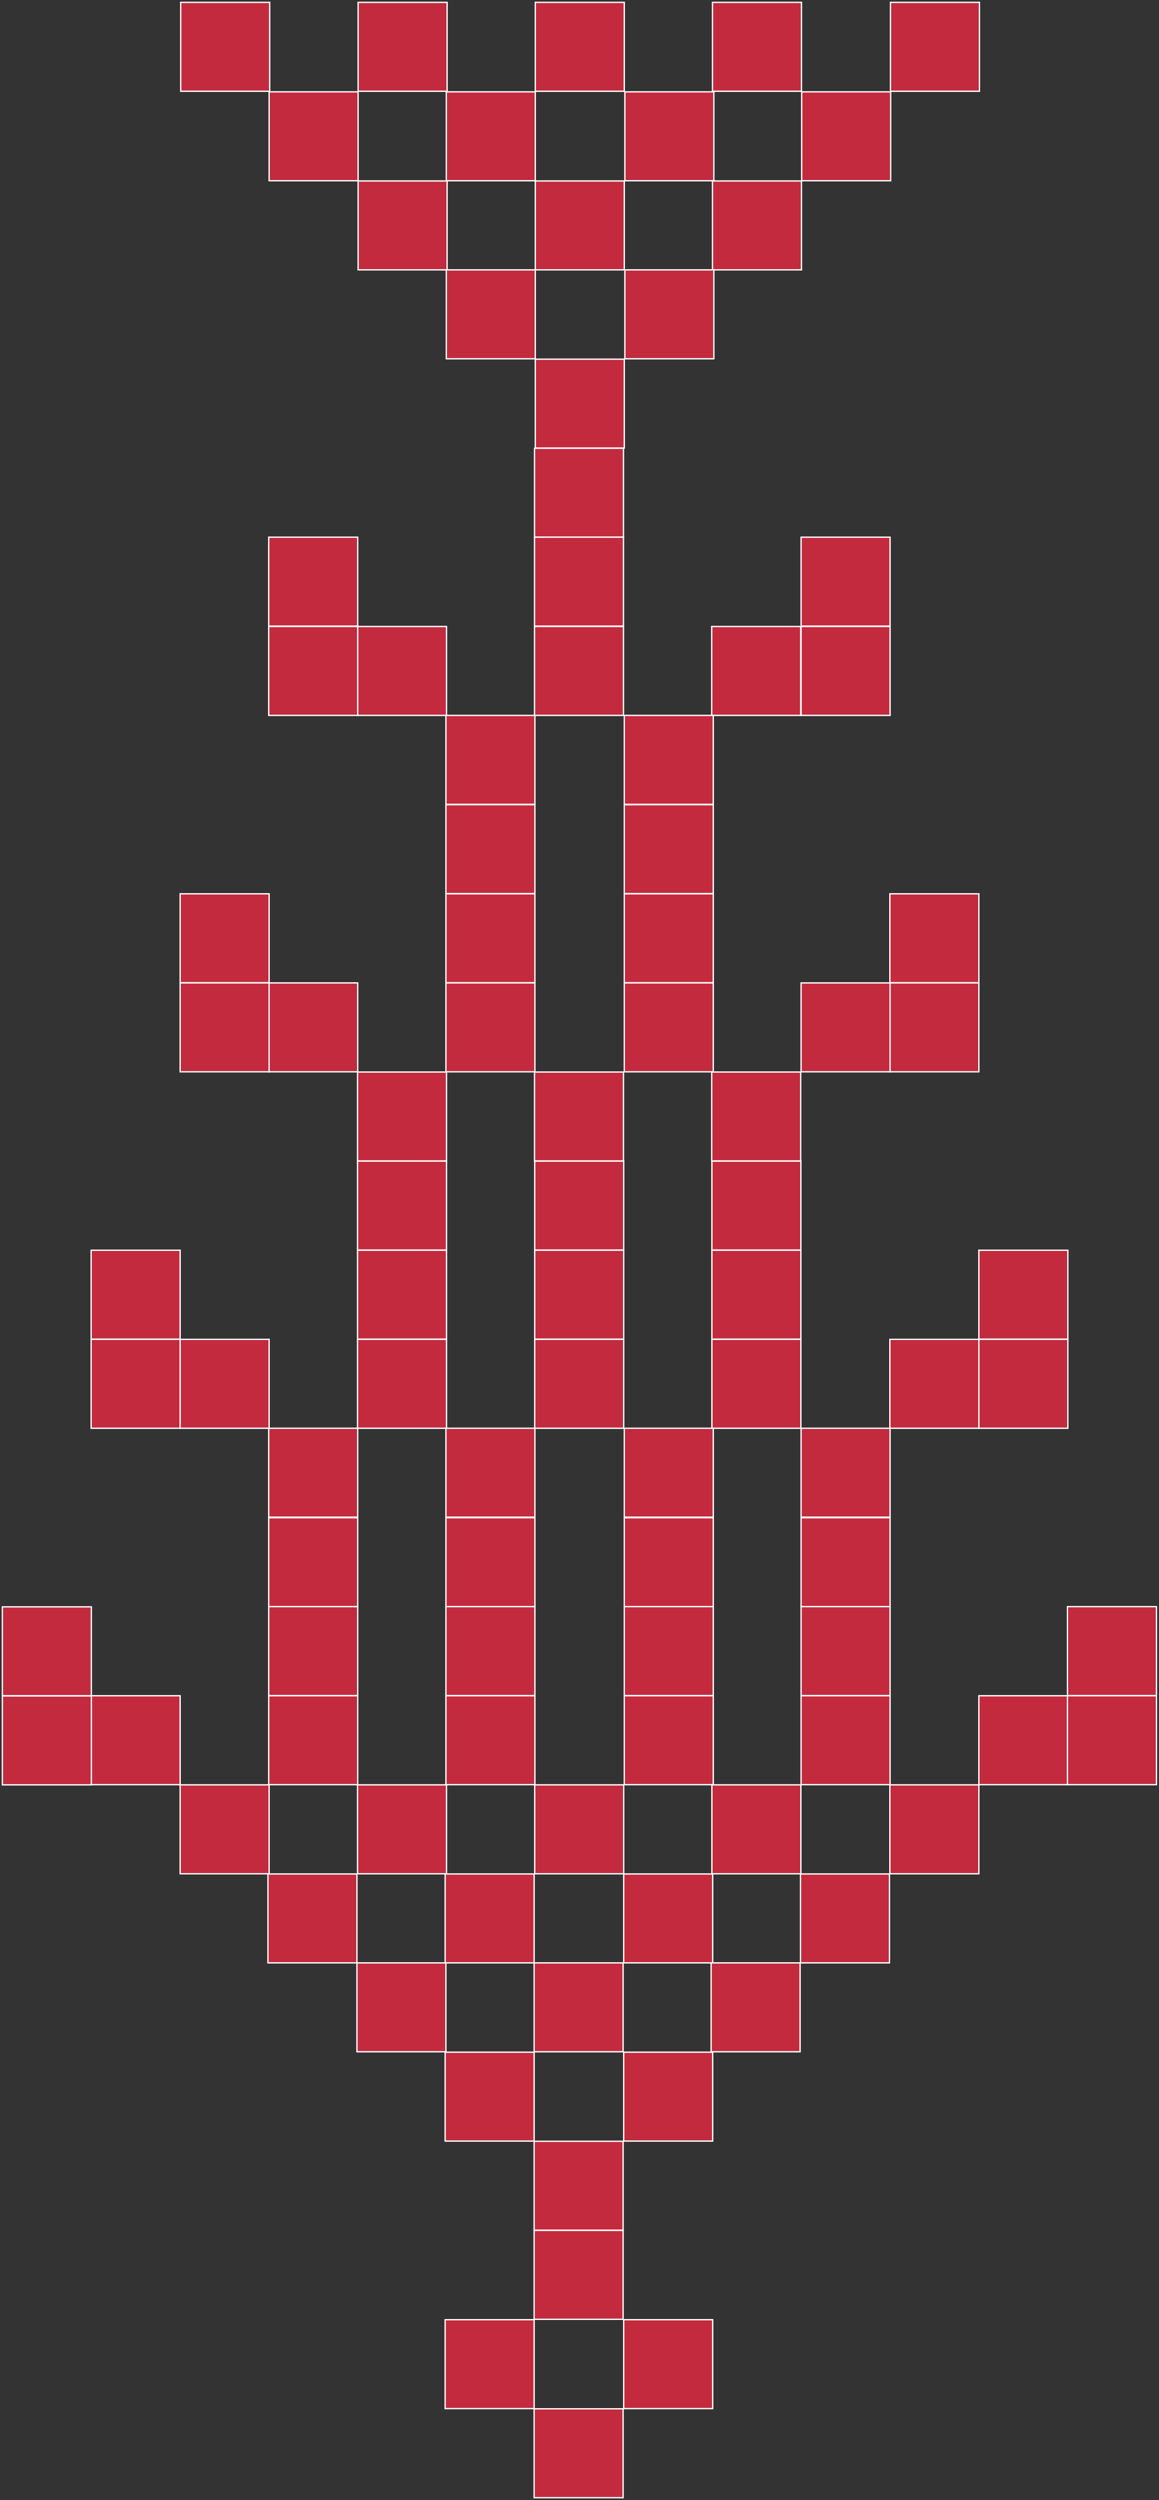 <svg width="219" height="472" viewBox="0 0 219 472" fill="none" xmlns="http://www.w3.org/2000/svg">
<rect x="0" y="0" width="219" height="472" fill="#333333" stroke="none"/>
<g clip-path="url(#clip0_1_3282)">
<path d="M134.629 17.23L151.444 17.23V0.445L134.629 0.445V17.23Z" fill="#C32A3D" stroke="white" stroke-width="0.25" stroke-miterlimit="10"/>
<path d="M101.148 17.23L117.963 17.23V0.445L101.148 0.445V17.23Z" fill="#C32A3D" stroke="white" stroke-width="0.25" stroke-miterlimit="10"/>
<path d="M67.667 17.23L84.482 17.23V0.445L67.667 0.445V17.23Z" fill="#C32A3D" stroke="white" stroke-width="0.25" stroke-miterlimit="10"/>
<path d="M34.149 17.23L50.964 17.23V0.445L34.149 0.445V17.23Z" fill="#C32A3D" stroke="white" stroke-width="0.25" stroke-miterlimit="10"/>
<path d="M168.259 17.23L185.073 17.23V0.445L168.259 0.445V17.23Z" fill="#C32A3D" stroke="white" stroke-width="0.25" stroke-miterlimit="10"/>
<path d="M118.074 34.127H134.889V17.341L118.074 17.341V34.127Z" fill="#C32A3D" stroke="white" stroke-width="0.25" stroke-miterlimit="10"/>
<path d="M84.333 34.127H101.148V17.341L84.333 17.341V34.127Z" fill="#C32A3D" stroke="white" stroke-width="0.25" stroke-miterlimit="10"/>
<path d="M50.852 34.127H67.667V17.341L50.852 17.341V34.127Z" fill="#C32A3D" stroke="white" stroke-width="0.25" stroke-miterlimit="10"/>
<path d="M151.481 34.127H168.296V17.341L151.481 17.341V34.127Z" fill="#C32A3D" stroke="white" stroke-width="0.25" stroke-miterlimit="10"/>
<path d="M134.629 50.95H151.444V34.164H134.629V50.95Z" fill="#C32A3D" stroke="white" stroke-width="0.25" stroke-miterlimit="10"/>
<path d="M101.148 50.95H117.963V34.164H101.148V50.95Z" fill="#C32A3D" stroke="white" stroke-width="0.25" stroke-miterlimit="10"/>
<path d="M67.667 50.95H84.482V34.164H67.667V50.95Z" fill="#C32A3D" stroke="white" stroke-width="0.25" stroke-miterlimit="10"/>
<path d="M118.074 67.736H134.889V50.95H118.074V67.736Z" fill="#C32A3D" stroke="white" stroke-width="0.25" stroke-miterlimit="10"/>
<path d="M84.333 67.736H101.148V50.95H84.333V67.736Z" fill="#C32A3D" stroke="white" stroke-width="0.25" stroke-miterlimit="10"/>
<path d="M101.148 84.595H117.963V67.81H101.148V84.595Z" fill="#C32A3D" stroke="white" stroke-width="0.25" stroke-miterlimit="10"/>
<path d="M101 101.418H117.814V84.632H101V101.418Z" fill="#C32A3D" stroke="white" stroke-width="0.25" stroke-miterlimit="10"/>
<path d="M101 118.204H117.814V101.418H101V118.204Z" fill="#C32A3D" stroke="white" stroke-width="0.25" stroke-miterlimit="10"/>
<path d="M50.778 118.204H67.593V101.418H50.778V118.204Z" fill="#C32A3D" stroke="white" stroke-width="0.25" stroke-miterlimit="10"/>
<path d="M151.37 118.204H168.185V101.418H151.37V118.204Z" fill="#C32A3D" stroke="white" stroke-width="0.25" stroke-miterlimit="10"/>
<path d="M134.481 135.064H151.296V118.278H134.481V135.064Z" fill="#C32A3D" stroke="white" stroke-width="0.25" stroke-miterlimit="10"/>
<path d="M101 135.064H117.814V118.278H101V135.064Z" fill="#C32A3D" stroke="white" stroke-width="0.25" stroke-miterlimit="10"/>
<path d="M67.556 135.064H84.371V118.278H67.556V135.064Z" fill="#C32A3D" stroke="white" stroke-width="0.25" stroke-miterlimit="10"/>
<path d="M50.778 135.064H67.593V118.278H50.778V135.064Z" fill="#C32A3D" stroke="white" stroke-width="0.25" stroke-miterlimit="10"/>
<path d="M151.37 135.064H168.185V118.278H151.37V135.064Z" fill="#C32A3D" stroke="white" stroke-width="0.25" stroke-miterlimit="10"/>
<path d="M117.963 151.849H134.778V135.064H117.963V151.849Z" fill="#C32A3D" stroke="white" stroke-width="0.25" stroke-miterlimit="10"/>
<path d="M84.259 151.849H101.074V135.064H84.259V151.849Z" fill="#C32A3D" stroke="white" stroke-width="0.25" stroke-miterlimit="10"/>
<path d="M117.963 168.709H134.778V151.923H117.963V168.709Z" fill="#C32A3D" stroke="white" stroke-width="0.25" stroke-miterlimit="10"/>
<path d="M84.259 168.709H101.074V151.923H84.259V168.709Z" fill="#C32A3D" stroke="white" stroke-width="0.25" stroke-miterlimit="10"/>
<path d="M117.963 185.532H134.778V168.746H117.963V185.532Z" fill="#C32A3D" stroke="white" stroke-width="0.25" stroke-miterlimit="10"/>
<path d="M84.259 185.532H101.074V168.746H84.259V185.532Z" fill="#C32A3D" stroke="white" stroke-width="0.25" stroke-miterlimit="10"/>
<path d="M34.038 185.532H50.852V168.746H34.038V185.532Z" fill="#C32A3D" stroke="white" stroke-width="0.25" stroke-miterlimit="10"/>
<path d="M168.147 185.532H184.962V168.746H168.147V185.532Z" fill="#C32A3D" stroke="white" stroke-width="0.25" stroke-miterlimit="10"/>
<path d="M117.963 202.354H134.778V185.569H117.963V202.354Z" fill="#C32A3D" stroke="white" stroke-width="0.25" stroke-miterlimit="10"/>
<path d="M84.259 202.354H101.074V185.569H84.259V202.354Z" fill="#C32A3D" stroke="white" stroke-width="0.25" stroke-miterlimit="10"/>
<path d="M50.778 202.354H67.593V185.569H50.778V202.354Z" fill="#C32A3D" stroke="white" stroke-width="0.25" stroke-miterlimit="10"/>
<path d="M34.038 202.354H50.852V185.569H34.038V202.354Z" fill="#C32A3D" stroke="white" stroke-width="0.25" stroke-miterlimit="10"/>
<path d="M168.147 202.354H184.962V185.569H168.147V202.354Z" fill="#C32A3D" stroke="white" stroke-width="0.25" stroke-miterlimit="10"/>
<path d="M151.37 202.354H168.185V185.569H151.37V202.354Z" fill="#C32A3D" stroke="white" stroke-width="0.25" stroke-miterlimit="10"/>
<path d="M134.481 219.177H151.296V202.392H134.481V219.177Z" fill="#C32A3D" stroke="white" stroke-width="0.25" stroke-miterlimit="10"/>
<path d="M101 219.177H117.814V202.392H101V219.177Z" fill="#C32A3D" stroke="white" stroke-width="0.25" stroke-miterlimit="10"/>
<path d="M67.556 219.177H84.371V202.392H67.556V219.177Z" fill="#C32A3D" stroke="white" stroke-width="0.25" stroke-miterlimit="10"/>
<path d="M134.518 236H151.333V219.214H134.518V236Z" fill="#C32A3D" stroke="white" stroke-width="0.25" stroke-miterlimit="10"/>
<path d="M101.037 236H117.852V219.214H101.037V236Z" fill="#C32A3D" stroke="white" stroke-width="0.25" stroke-miterlimit="10"/>
<path d="M67.556 236H84.371V219.214H67.556V236Z" fill="#C32A3D" stroke="white" stroke-width="0.25" stroke-miterlimit="10"/>
<path d="M134.518 252.823H151.333V236.037H134.518V252.823Z" fill="#C32A3D" stroke="white" stroke-width="0.25" stroke-miterlimit="10"/>
<path d="M101.037 252.823H117.852V236.037H101.037V252.823Z" fill="#C32A3D" stroke="white" stroke-width="0.25" stroke-miterlimit="10"/>
<path d="M67.556 252.823H84.371V236.037H67.556V252.823Z" fill="#C32A3D" stroke="white" stroke-width="0.25" stroke-miterlimit="10"/>
<path d="M17.223 252.823H34.038V236.037H17.223L17.223 252.823Z" fill="#C32A3D" stroke="white" stroke-width="0.25" stroke-miterlimit="10"/>
<path d="M184.962 252.823H201.777V236.037H184.962V252.823Z" fill="#C32A3D" stroke="white" stroke-width="0.25" stroke-miterlimit="10"/>
<path d="M134.518 269.646H151.333V252.86H134.518V269.646Z" fill="#C32A3D" stroke="white" stroke-width="0.25" stroke-miterlimit="10"/>
<path d="M101.037 269.646H117.852V252.86H101.037V269.646Z" fill="#C32A3D" stroke="white" stroke-width="0.25" stroke-miterlimit="10"/>
<path d="M67.556 269.646H84.371V252.86H67.556V269.646Z" fill="#C32A3D" stroke="white" stroke-width="0.25" stroke-miterlimit="10"/>
<path d="M34.038 269.646H50.852V252.86H34.038V269.646Z" fill="#C32A3D" stroke="white" stroke-width="0.25" stroke-miterlimit="10"/>
<path d="M17.223 269.646H34.038V252.86H17.223L17.223 269.646Z" fill="#C32A3D" stroke="white" stroke-width="0.25" stroke-miterlimit="10"/>
<path d="M168.147 269.646H184.962V252.86H168.147V269.646Z" fill="#C32A3D" stroke="white" stroke-width="0.25" stroke-miterlimit="10"/>
<path d="M184.962 269.646H201.777V252.86H184.962V269.646Z" fill="#C32A3D" stroke="white" stroke-width="0.25" stroke-miterlimit="10"/>
<path d="M117.963 286.431H134.778V269.645H117.963V286.431Z" fill="#C32A3D" stroke="white" stroke-width="0.25" stroke-miterlimit="10"/>
<path d="M84.259 286.431H101.074V269.645H84.259V286.431Z" fill="#C32A3D" stroke="white" stroke-width="0.25" stroke-miterlimit="10"/>
<path d="M50.778 286.431H67.593V269.645H50.778V286.431Z" fill="#C32A3D" stroke="white" stroke-width="0.25" stroke-miterlimit="10"/>
<path d="M151.37 286.431H168.185V269.645H151.37V286.431Z" fill="#C32A3D" stroke="white" stroke-width="0.25" stroke-miterlimit="10"/>
<path d="M117.963 303.328H134.778V286.542H117.963V303.328Z" fill="#C32A3D" stroke="white" stroke-width="0.25" stroke-miterlimit="10"/>
<path d="M84.259 303.328H101.074V286.542H84.259V303.328Z" fill="#C32A3D" stroke="white" stroke-width="0.25" stroke-miterlimit="10"/>
<path d="M50.778 303.328H67.593V286.542H50.778V303.328Z" fill="#C32A3D" stroke="white" stroke-width="0.25" stroke-miterlimit="10"/>
<path d="M151.37 303.328H168.185V286.542H151.37V303.328Z" fill="#C32A3D" stroke="white" stroke-width="0.25" stroke-miterlimit="10"/>
<path d="M117.963 320.114H134.778V303.328H117.963V320.114Z" fill="#C32A3D" stroke="white" stroke-width="0.25" stroke-miterlimit="10"/>
<path d="M84.259 320.114H101.074V303.328H84.259V320.114Z" fill="#C32A3D" stroke="white" stroke-width="0.25" stroke-miterlimit="10"/>
<path d="M50.778 320.114H67.593V303.328H50.778V320.114Z" fill="#C32A3D" stroke="white" stroke-width="0.25" stroke-miterlimit="10"/>
<path d="M0.446 320.151H17.26L17.26 303.365H0.446L0.446 320.151Z" fill="#C32A3D" stroke="white" stroke-width="0.25" stroke-miterlimit="10"/>
<path d="M151.37 320.114H168.185V303.328H151.37V320.114Z" fill="#C32A3D" stroke="white" stroke-width="0.25" stroke-miterlimit="10"/>
<path d="M201.703 320.114H218.518V303.328H201.703V320.114Z" fill="#C32A3D" stroke="white" stroke-width="0.25" stroke-miterlimit="10"/>
<path d="M117.963 336.936H134.778V320.151H117.963V336.936Z" fill="#C32A3D" stroke="white" stroke-width="0.25" stroke-miterlimit="10"/>
<path d="M84.259 336.936H101.074V320.151H84.259V336.936Z" fill="#C32A3D" stroke="white" stroke-width="0.25" stroke-miterlimit="10"/>
<path d="M50.778 336.936H67.593V320.151H50.778V336.936Z" fill="#C32A3D" stroke="white" stroke-width="0.25" stroke-miterlimit="10"/>
<path d="M17.223 336.936H34.038V320.151H17.223L17.223 336.936Z" fill="#C32A3D" stroke="white" stroke-width="0.25" stroke-miterlimit="10"/>
<path d="M0.446 336.973H17.26L17.26 320.188H0.446L0.446 336.973Z" fill="#C32A3D" stroke="white" stroke-width="0.25" stroke-miterlimit="10"/>
<path d="M151.37 336.936H168.185V320.151H151.37V336.936Z" fill="#C32A3D" stroke="white" stroke-width="0.25" stroke-miterlimit="10"/>
<path d="M184.962 336.936H201.777V320.151H184.962V336.936Z" fill="#C32A3D" stroke="white" stroke-width="0.25" stroke-miterlimit="10"/>
<path d="M201.703 336.936H218.518V320.151H201.703V336.936Z" fill="#C32A3D" stroke="white" stroke-width="0.25" stroke-miterlimit="10"/>
<path d="M134.518 353.759H151.333V336.973H134.518V353.759Z" fill="#C32A3D" stroke="white" stroke-width="0.25" stroke-miterlimit="10"/>
<path d="M101.037 353.759H117.852V336.973H101.037V353.759Z" fill="#C32A3D" stroke="white" stroke-width="0.25" stroke-miterlimit="10"/>
<path d="M67.556 353.759H84.371V336.973H67.556V353.759Z" fill="#C32A3D" stroke="white" stroke-width="0.25" stroke-miterlimit="10"/>
<path d="M34.038 353.759H50.852V336.973H34.038V353.759Z" fill="#C32A3D" stroke="white" stroke-width="0.25" stroke-miterlimit="10"/>
<path d="M168.147 353.759H184.962V336.973H168.147V353.759Z" fill="#C32A3D" stroke="white" stroke-width="0.25" stroke-miterlimit="10"/>
<path d="M117.852 370.582H134.667V353.796H117.852V370.582Z" fill="#C32A3D" stroke="white" stroke-width="0.25" stroke-miterlimit="10"/>
<path d="M84.111 370.582H100.926V353.796H84.111V370.582Z" fill="#C32A3D" stroke="white" stroke-width="0.25" stroke-miterlimit="10"/>
<path d="M50.63 370.582H67.445V353.796H50.63V370.582Z" fill="#C32A3D" stroke="white" stroke-width="0.25" stroke-miterlimit="10"/>
<path d="M151.259 370.582H168.073V353.796H151.259V370.582Z" fill="#C32A3D" stroke="white" stroke-width="0.25" stroke-miterlimit="10"/>
<path d="M134.37 387.368H151.184V370.582H134.37V387.368Z" fill="#C32A3D" stroke="white" stroke-width="0.25" stroke-miterlimit="10"/>
<path d="M100.925 387.368H117.74V370.582H100.925V387.368Z" fill="#C32A3D" stroke="white" stroke-width="0.25" stroke-miterlimit="10"/>
<path d="M67.445 387.368H84.259V370.582H67.445V387.368Z" fill="#C32A3D" stroke="white" stroke-width="0.25" stroke-miterlimit="10"/>
<path d="M117.852 404.227H134.667V387.442H117.852V404.227Z" fill="#C32A3D" stroke="white" stroke-width="0.25" stroke-miterlimit="10"/>
<path d="M84.111 404.227H100.926V387.442H84.111V404.227Z" fill="#C32A3D" stroke="white" stroke-width="0.25" stroke-miterlimit="10"/>
<path d="M100.925 421.05H117.74V404.264H100.925V421.05Z" fill="#C32A3D" stroke="white" stroke-width="0.25" stroke-miterlimit="10"/>
<path d="M100.925 437.873H117.74V421.087H100.925V437.873Z" fill="#C32A3D" stroke="white" stroke-width="0.25" stroke-miterlimit="10"/>
<path d="M117.852 454.733H134.667V437.947H117.852V454.733Z" fill="#C32A3D" stroke="white" stroke-width="0.25" stroke-miterlimit="10"/>
<path d="M84.111 454.733H100.926V437.947H84.111V454.733Z" fill="#C32A3D" stroke="white" stroke-width="0.25" stroke-miterlimit="10"/>
<path d="M100.925 471.555H117.74V454.77H100.925V471.555Z" fill="#C32A3D" stroke="white" stroke-width="0.25" stroke-miterlimit="10"/>
</g>
<defs>
<clipPath id="clip0_1_3282">
<rect width="219" height="472" fill="white"/>
</clipPath>
</defs>
</svg>
